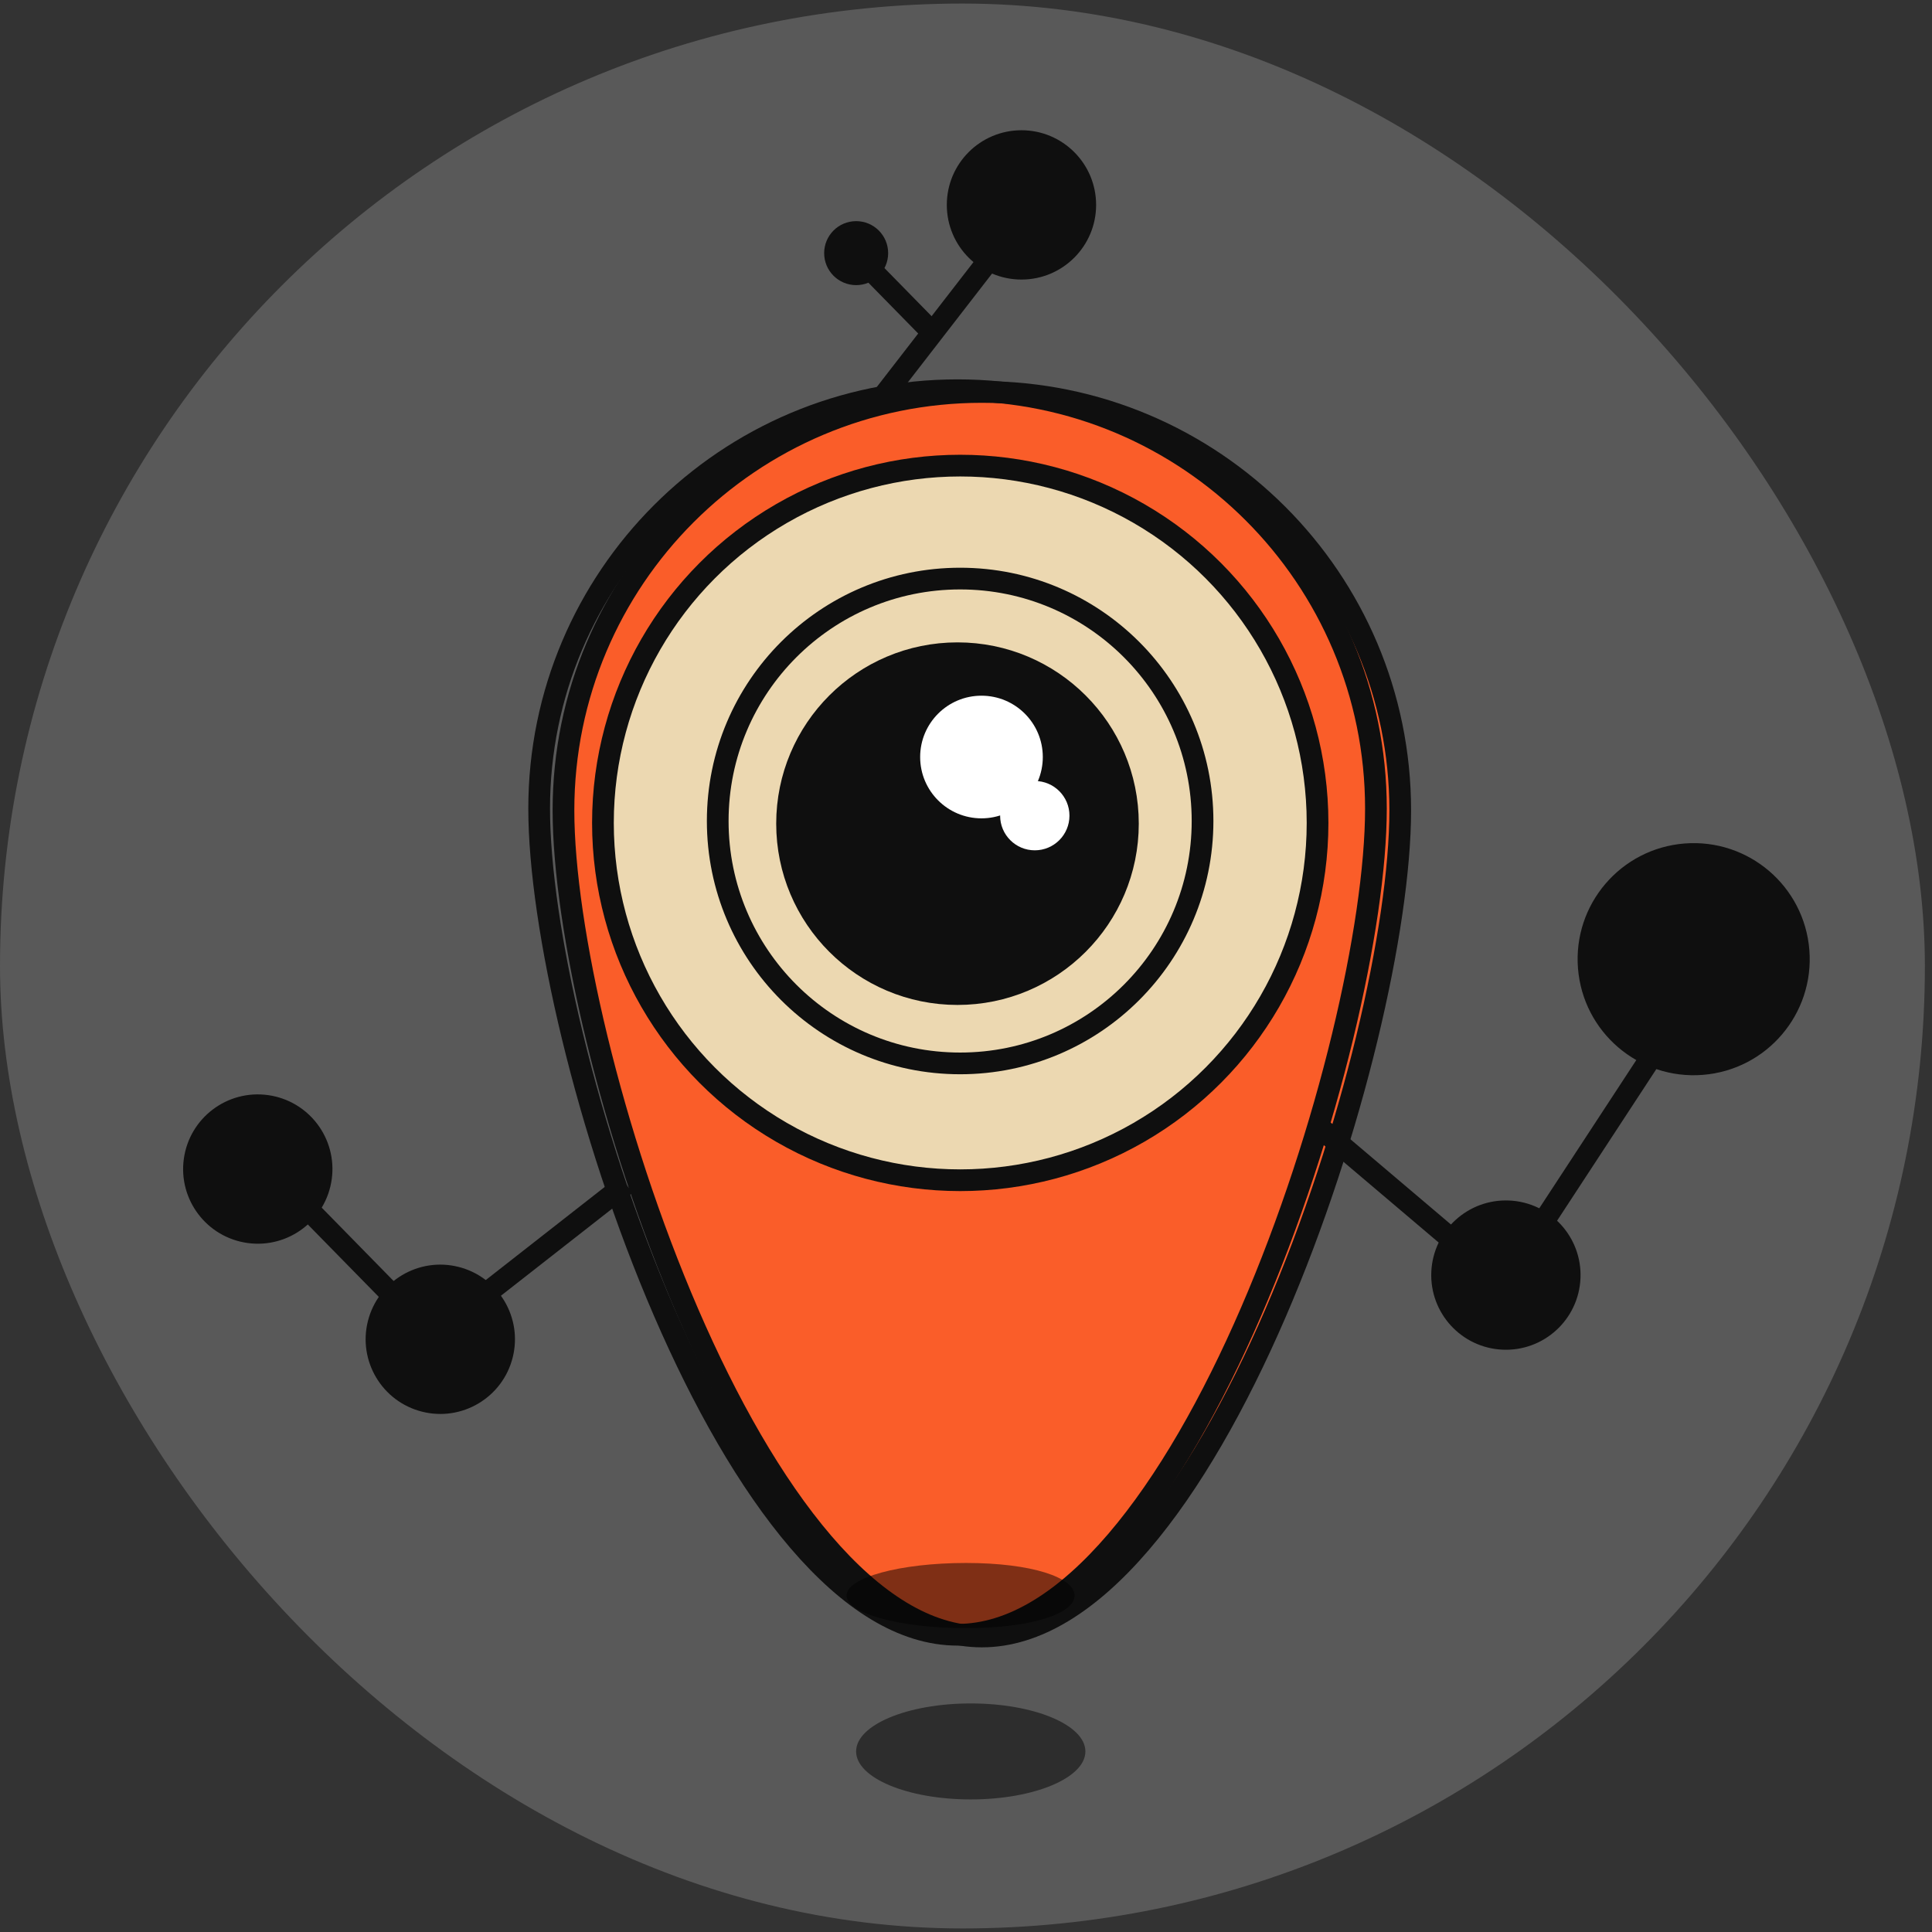 <svg width="89" height="89" viewBox="0 0 89 89" fill="none" xmlns="http://www.w3.org/2000/svg">
    <rect x="0" y="0" width="89" height="89" fill="#333333" stroke="none"/>
    <rect y="0.164" width="88.672" height="88.672" rx="44.336" fill="#595959"/>
    <path d="M64.503 37.329C64.503 42.7 62.314 52.27 58.753 60.505C56.974 64.618 54.868 68.364 52.547 71.072C50.217 73.793 47.742 75.387 45.23 75.387C42.718 75.387 40.244 73.793 37.913 71.072C35.593 68.364 33.486 64.618 31.707 60.505C28.146 52.27 25.957 42.7 25.957 37.329C25.957 26.685 34.586 18.056 45.23 18.056C55.874 18.056 64.503 26.685 64.503 37.329Z"
          fill="#FA5D29" stroke="#0F0F0F"/>
    <path d="M63.384 37.249C63.384 42.62 61.194 52.19 57.633 60.425C55.855 64.538 53.748 68.284 51.427 70.993C49.097 73.713 46.623 75.307 44.111 75.307C41.598 75.307 39.124 73.713 36.794 70.993C34.473 68.284 32.367 64.538 30.588 60.425C27.027 52.19 24.837 42.62 24.837 37.249C24.837 26.605 33.466 17.976 44.111 17.976C54.755 17.976 63.384 26.605 63.384 37.249Z"
          stroke="#0F0F0F"/>
    <circle cx="44.107" cy="37.206" r="10.799" stroke="#0F0F0F"/>
    <circle cx="44.235" cy="37.909" r="16.46" fill="#ECD8B1" stroke="#0F0F0F"/>
    <circle cx="44.108" cy="37.943" r="7.851" fill="#0F0F0F" stroke="#0F0F0F"/>
    <circle cx="44.23" cy="37.82" r="11.167" stroke="#0F0F0F"/>
    <circle cx="45.213" cy="34.873" r="2.825" fill="white"/>
    <circle cx="47.669" cy="37.574" r="1.597" fill="white"/>
    <line x1="40.519" y1="18.478" x2="46.414" y2="10.863" stroke="#0F0F0F"/>
    <circle cx="47.055" cy="9.439" r="3.439" fill="#0F0F0F"/>
    <line x1="60.642" y1="51.808" x2="67.987" y2="58.036" stroke="#0F0F0F"/>
    <circle cx="69.371" cy="58.739" r="3.439" transform="rotate(92.546 69.371 58.739)" fill="#0F0F0F"/>
    <line x1="69.234" y1="59.133" x2="77.433" y2="46.607" stroke="#0F0F0F"/>
    <circle cx="78.021" cy="44.186" r="5.346" transform="rotate(-4.54 78.021 44.186)" fill="#0F0F0F"/>
    <ellipse cx="44.719" cy="80.682" rx="2.211" ry="5.281" transform="rotate(90 44.719 80.682)" fill="black"
             fill-opacity="0.49"/>
    <path d="M44.5 75C41.462 75 39 74.328 39 73.5C39 72.672 41.462 72 44.5 72C47.538 72 49.5 72.672 49.5 73.5C49.5 74.328 47.538 75 44.5 75Z"
          fill="black" fill-opacity="0.49"/>
    <line x1="28.834" y1="54.548" x2="21.251" y2="60.483" stroke="#0F0F0F"/>
    <circle cx="20.283" cy="61.696" r="3.439" transform="rotate(-165.798 20.283 61.696)" fill="#0F0F0F"/>
    <line x1="19.929" y1="61.558" x2="13.188" y2="54.681" stroke="#0F0F0F"/>
    <circle cx="11.875" cy="53.854" r="3.439" transform="rotate(-82.176 11.875 53.854)" fill="#0F0F0F"/>
    <line x1="42.773" y1="15.134" x2="39.865" y2="12.168" stroke="#0F0F0F"/>
    <ellipse cx="39.44" cy="11.661" rx="1.474" ry="1.474" transform="rotate(-90 39.44 11.661)"
             fill="#0F0F0F"/>
</svg>
